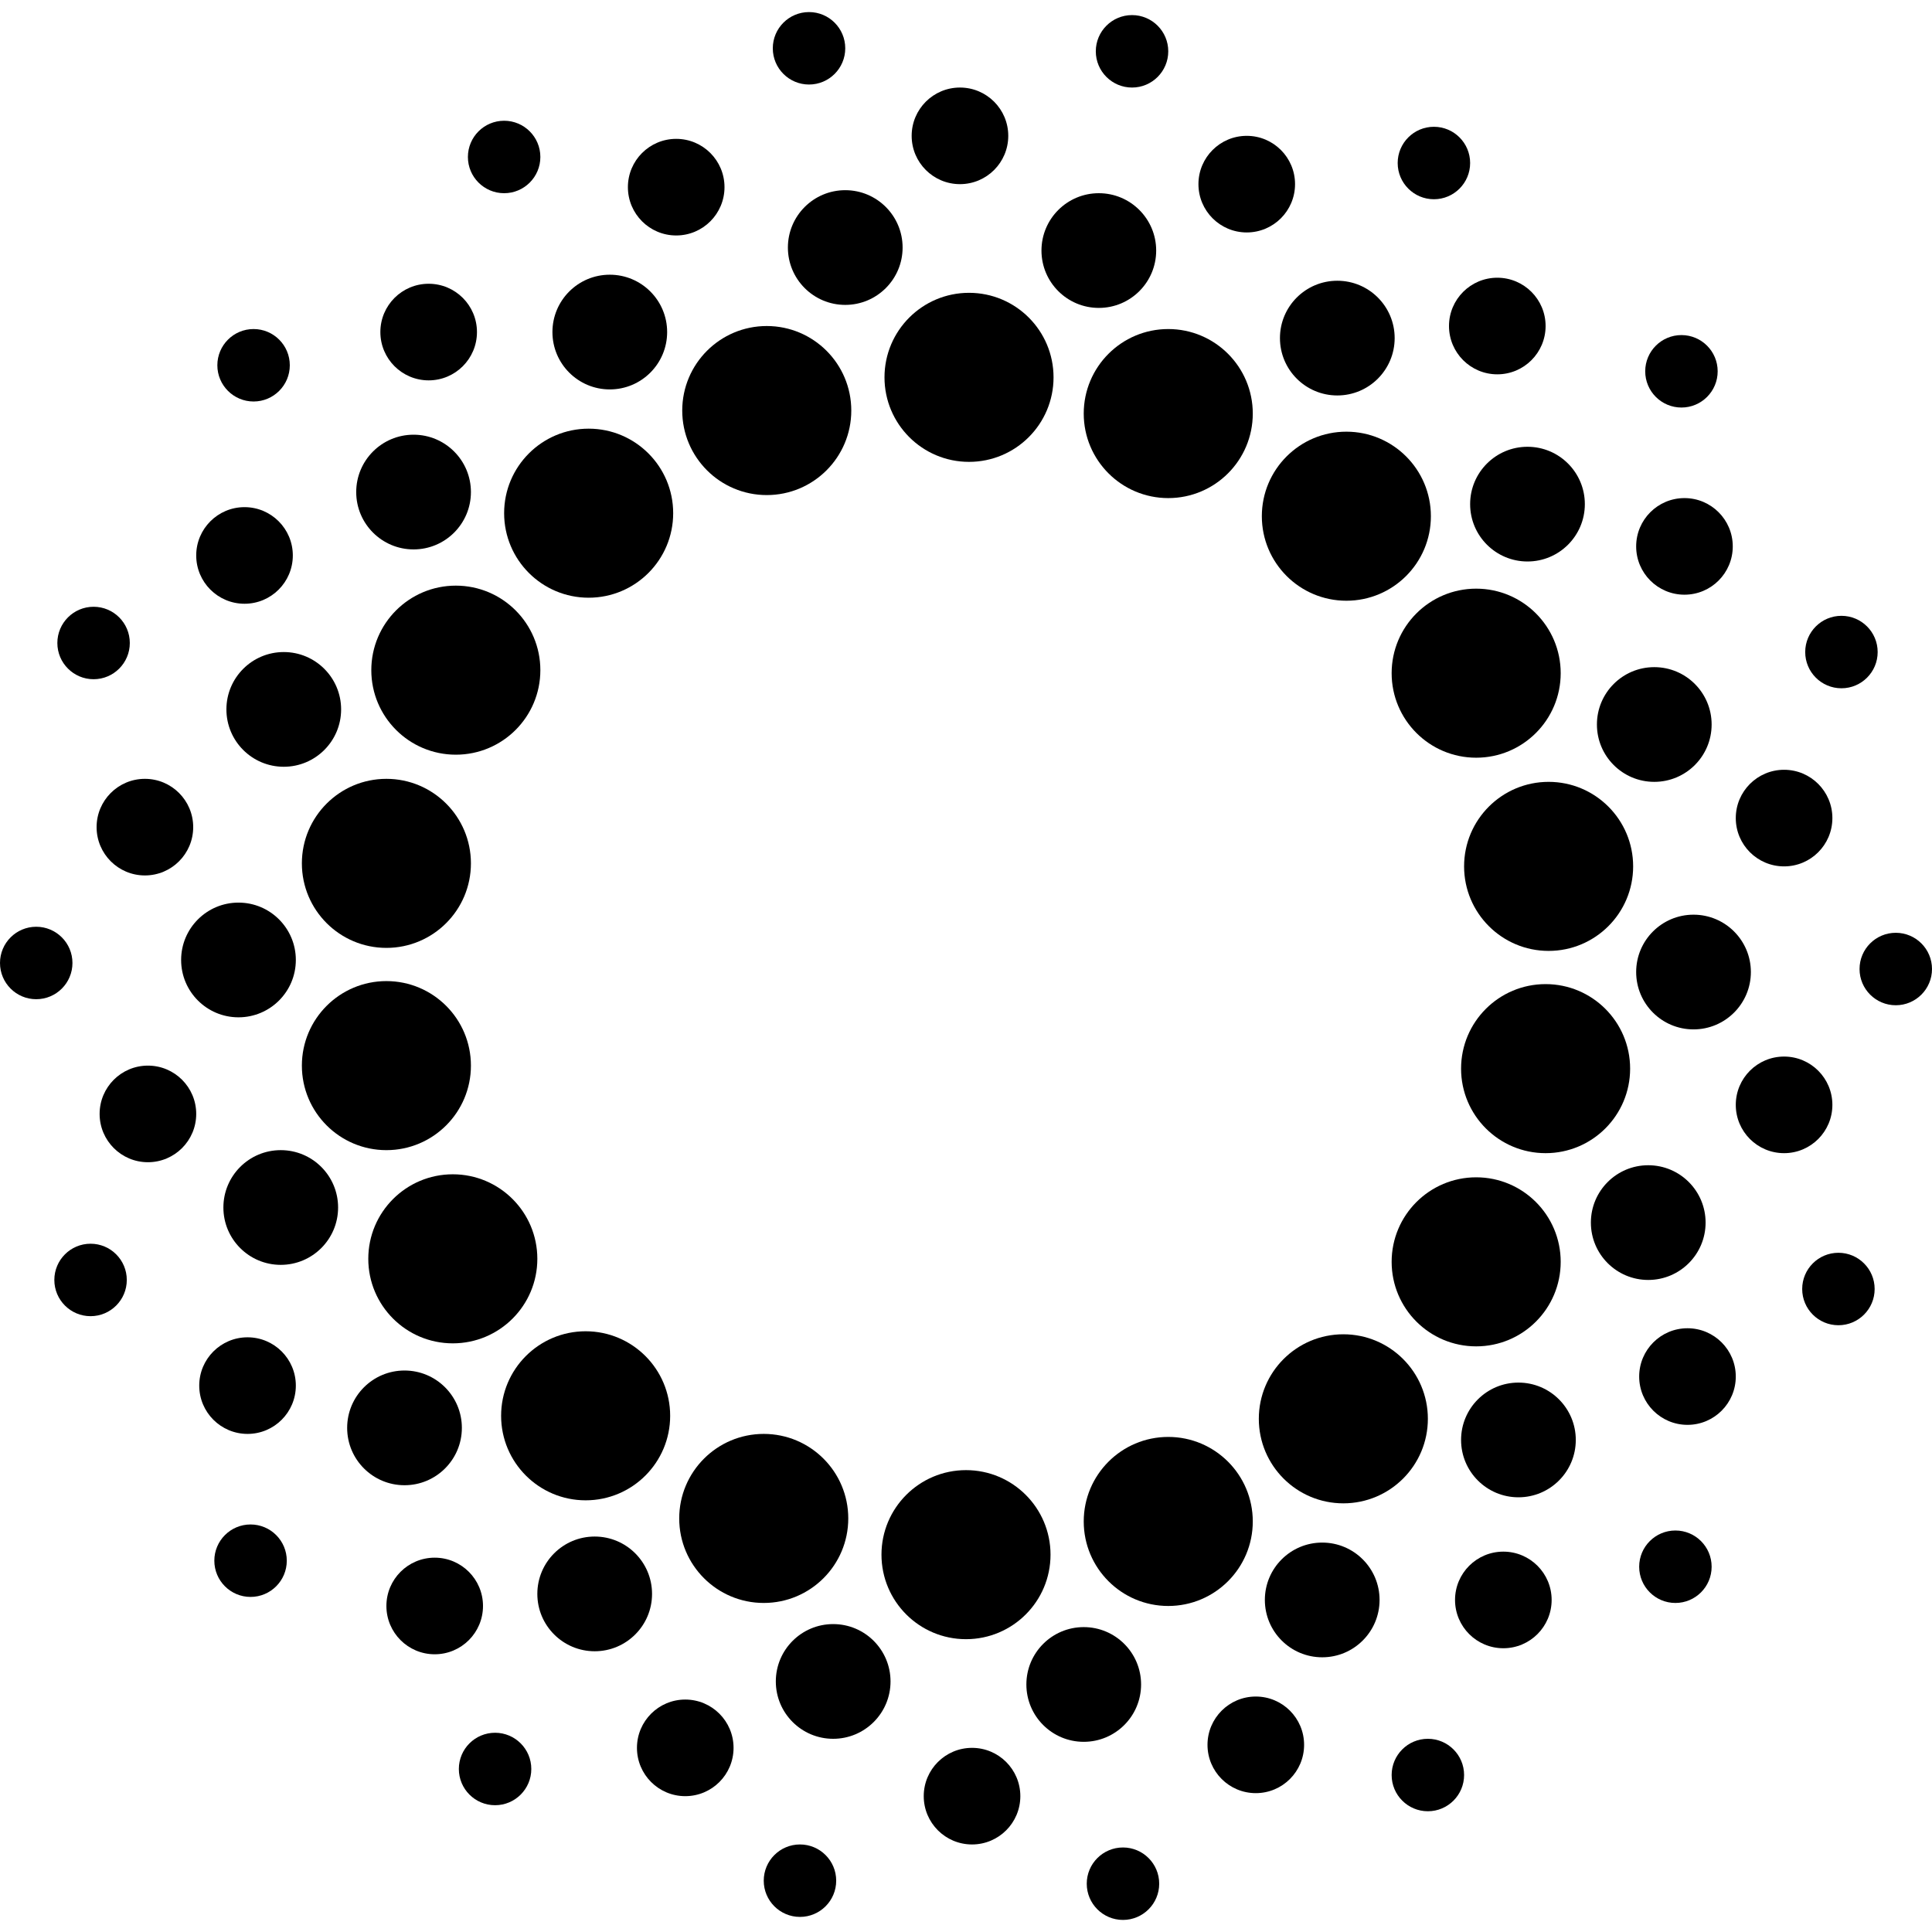 <svg version="1.1" xmlns="http://www.w3.org/2000/svg" xmlns:xlink="http://www.w3.org/1999/xlink" x="0px" y="0px" viewBox="0 0 64 64" style="enable-background:new 0 0 64 64" xml:space="preserve">
  <g>
    <g>
      <ellipse class="st0" cx="26.5" cy="62.3" rx="1.2" ry="1.2"/>
      <ellipse class="st0" cx="32.2" cy="59.5" rx="1.6" ry="1.6"/>
      <ellipse class="st0" cx="35.9" cy="55.8" rx="1.9" ry="1.9"/>
      <ellipse class="st0" cx="38.7" cy="50.4" rx="2.8" ry="2.8"/>
    </g>
    <g>
      <ellipse class="st0" cx="37.2" cy="62.4" rx="1.2" ry="1.2"/>
      <ellipse class="st0" cx="41.6" cy="57.8" rx="1.6" ry="1.6"/>
      <ellipse class="st0" cx="43.8" cy="53" rx="1.9" ry="1.9"/>
      <ellipse class="st0" cx="44.5" cy="47" rx="2.8" ry="2.8"/>
    </g>
    <g>
      <ellipse class="st0" cx="47.3" cy="58.8" rx="1.2" ry="1.2"/>
      <ellipse class="st0" cx="49.8" cy="53" rx="1.6" ry="1.6"/>
      <ellipse class="st0" cx="50.3" cy="47.7" rx="1.9" ry="1.9"/>
      <ellipse class="st0" cx="48.9" cy="41.8" rx="2.8" ry="2.8"/>
    </g>
    <g>
      <ellipse class="st0" cx="55.5" cy="51.9" rx="1.2" ry="1.2"/>
      <ellipse class="st0" cx="55.9" cy="45.6" rx="1.6" ry="1.6"/>
      <ellipse class="st0" cx="54.6" cy="40.5" rx="1.9" ry="1.9"/>
      <ellipse class="st0" cx="51.2" cy="35.4" rx="2.8" ry="2.8"/>
    </g>
    <g>
      <ellipse class="st0" cx="60.9" cy="42.7" rx="1.2" ry="1.2"/>
      <ellipse class="st0" cx="59.1" cy="36.6" rx="1.6" ry="1.6"/>
      <circle class="st0" cx="56.1" cy="32.2" r="1.9"/>
      <ellipse class="st0" cx="51.3" cy="28.7" rx="2.8" ry="2.8"/>
    </g>
    <g>
      <ellipse class="st0" cx="62.8" cy="32.1" rx="1.2" ry="1.2"/>
      <ellipse class="st0" cx="59.1" cy="27.1" rx="1.6" ry="1.6"/>
      <ellipse class="st0" cx="54.8" cy="24" rx="1.9" ry="1.9"/>
      <ellipse class="st0" cx="48.9" cy="22.3" rx="2.8" ry="2.8"/>
    </g>
    <g>
      <ellipse class="st0" cx="61" cy="21.6" rx="1.2" ry="1.2"/>
      <ellipse class="st0" cx="55.8" cy="18.1" rx="1.6" ry="1.6"/>
      <ellipse class="st0" cx="50.6" cy="16.7" rx="1.9" ry="1.9"/>
      <ellipse class="st0" cx="44.6" cy="17.1" rx="2.8" ry="2.8"/>
    </g>
    <g>
      <ellipse class="st0" cx="55.7" cy="12.3" rx="1.2" ry="1.2"/>
      <ellipse class="st0" cx="49.6" cy="10.8" rx="1.6" ry="1.6"/>
      <ellipse class="st0" cx="44.3" cy="11.2" rx="1.9" ry="1.9"/>
      <ellipse class="st0" cx="38.7" cy="13.7" rx="2.8" ry="2.8"/>
    </g>
    <g>
      <ellipse class="st0" cx="47.5" cy="5.4" rx="1.2" ry="1.2"/>
      <ellipse class="st0" cx="41.3" cy="6.1" rx="1.6" ry="1.6"/>
      <ellipse class="st0" cx="36.4" cy="8.3" rx="1.9" ry="1.9"/>
      <circle class="st0" cx="32.1" cy="12.5" r="2.8"/>
    </g>
    <g>
      <ellipse class="st0" cx="37.5" cy="1.7" rx="1.2" ry="1.2"/>
      <ellipse class="st0" cx="31.8" cy="4.5" rx="1.6" ry="1.6"/>
      <ellipse class="st0" cx="28" cy="8.2" rx="1.9" ry="1.9"/>
      <ellipse class="st0" cx="25.4" cy="13.6" rx="2.8" ry="2.8"/>
    </g>
    <g>
      <ellipse class="st0" cx="26.8" cy="1.6" rx="1.2" ry="1.2"/>
      <ellipse class="st0" cx="22.4" cy="6.2" rx="1.6" ry="1.6"/>
      <ellipse class="st0" cx="20.2" cy="11" rx="1.9" ry="1.9"/>
      <ellipse class="st0" cx="19.5" cy="17" rx="2.8" ry="2.8"/>
    </g>
    <g>
      <ellipse class="st0" cx="16.7" cy="5.2" rx="1.2" ry="1.2"/>
      <ellipse class="st0" cx="14.2" cy="11" rx="1.6" ry="1.6"/>
      <ellipse class="st0" cx="13.7" cy="16.3" rx="1.9" ry="1.9"/>
      <ellipse class="st0" cx="15.1" cy="22.2" rx="2.8" ry="2.8"/>
    </g>
    <g>
      <ellipse class="st0" cx="8.4" cy="12.1" rx="1.2" ry="1.2"/>
      <ellipse class="st0" cx="8.1" cy="18.4" rx="1.6" ry="1.6"/>
      <ellipse class="st0" cx="9.4" cy="23.5" rx="1.9" ry="1.9"/>
      <ellipse class="st0" cx="12.8" cy="28.6" rx="2.8" ry="2.8"/>
    </g>
    <g>
      <ellipse class="st0" cx="3.1" cy="21.3" rx="1.2" ry="1.2"/>
      <ellipse class="st0" cx="4.8" cy="27.4" rx="1.6" ry="1.6"/>
      <circle class="st0" cx="7.9" cy="31.8" r="1.9"/>
      <ellipse class="st0" cx="12.8" cy="35.3" rx="2.8" ry="2.8"/>
    </g>
    <g>
      <ellipse class="st0" cx="1.2" cy="31.9" rx="1.2" ry="1.2"/>
      <ellipse class="st0" cx="4.9" cy="36.9" rx="1.6" ry="1.6"/>
      <ellipse class="st0" cx="9.3" cy="40" rx="1.9" ry="1.9"/>
      <ellipse class="st0" cx="15" cy="41.7" rx="2.8" ry="2.8"/>
    </g>
    <g>
      <ellipse class="st0" cx="3" cy="42.4" rx="1.2" ry="1.2"/>
      <ellipse class="st0" cx="8.2" cy="45.9" rx="1.6" ry="1.6"/>
      <ellipse class="st0" cx="13.4" cy="47.3" rx="1.9" ry="1.9"/>
      <ellipse class="st0" cx="19.4" cy="46.9" rx="2.8" ry="2.8"/>
    </g>
    <g>
      <ellipse class="st0" cx="8.3" cy="51.7" rx="1.2" ry="1.2"/>
      <ellipse class="st0" cx="14.4" cy="53.2" rx="1.6" ry="1.6"/>
      <ellipse class="st0" cx="19.7" cy="52.8" rx="1.9" ry="1.9"/>
      <ellipse class="st0" cx="25.3" cy="50.3" rx="2.8" ry="2.8"/>
    </g>
    <g>
      <ellipse class="st0" cx="16.4" cy="58.6" rx="1.2" ry="1.2"/>
      <ellipse class="st0" cx="22.7" cy="57.9" rx="1.6" ry="1.6"/>
      <ellipse class="st0" cx="27.6" cy="55.7" rx="1.9" ry="1.9"/>
      <circle class="st0" cx="32" cy="51.5" r="2.8"/>
    </g>
  </g>
</svg>
